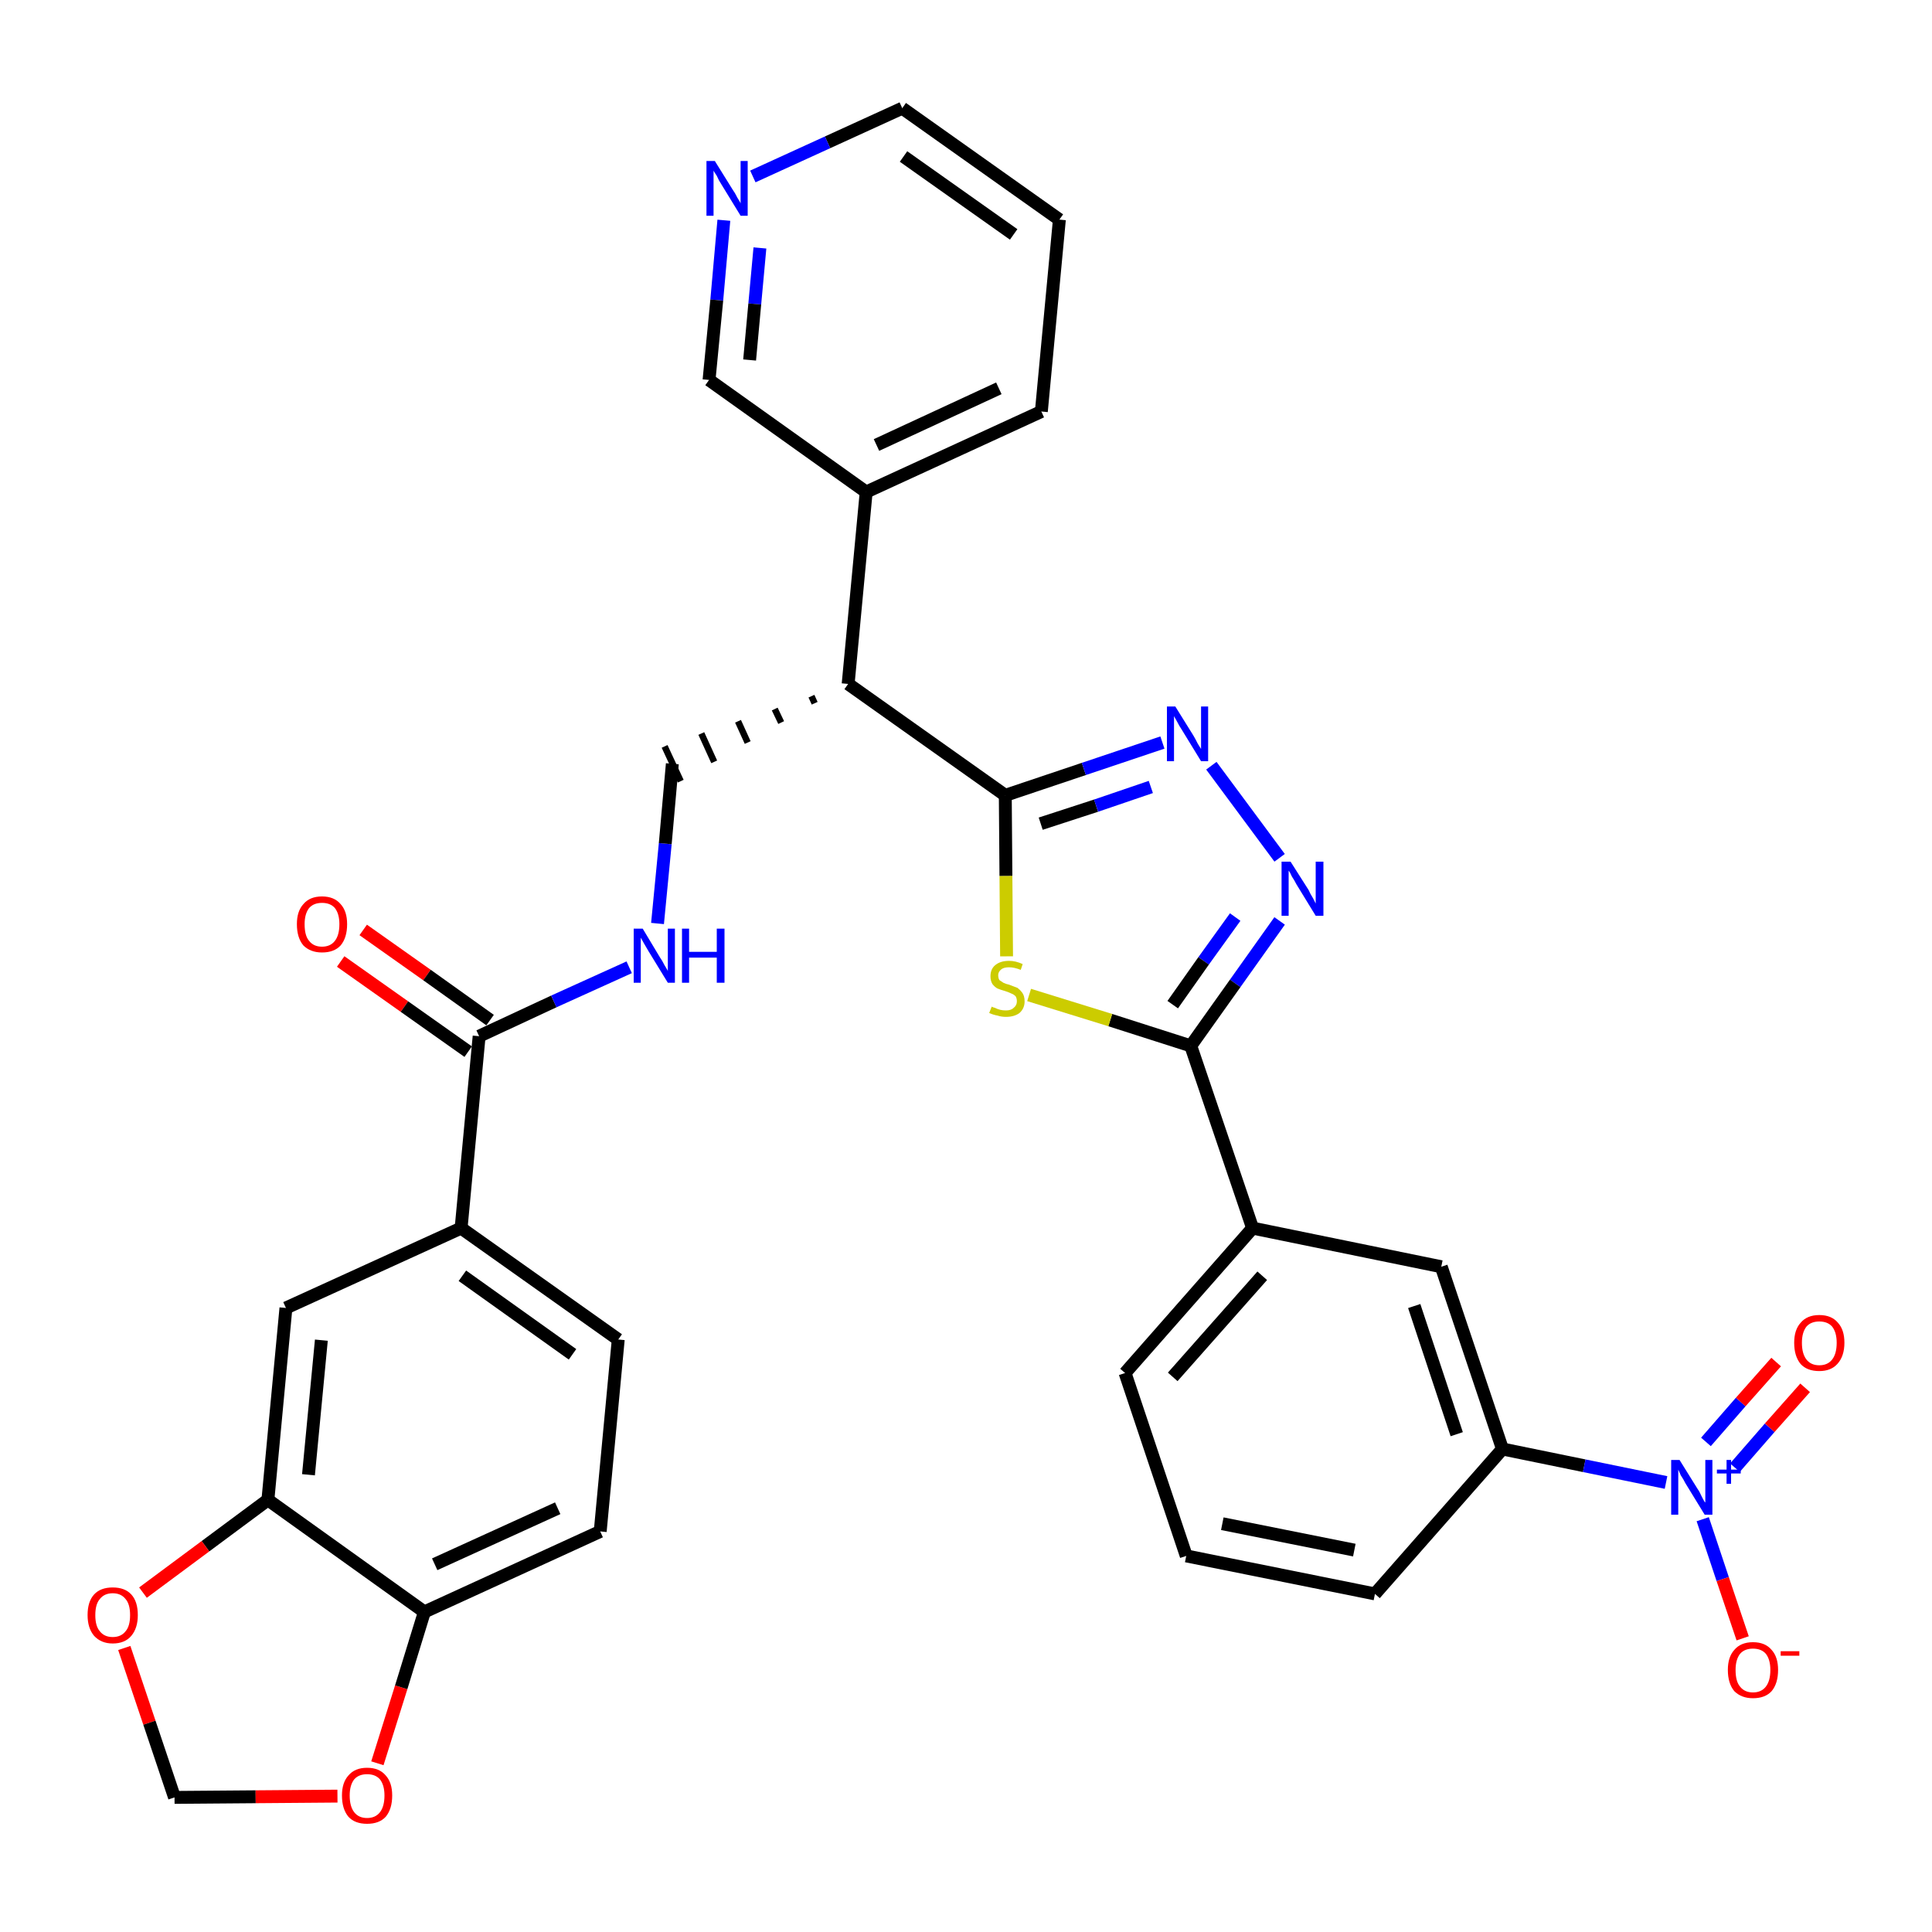 <?xml version='1.0' encoding='iso-8859-1'?>
<svg version='1.1' baseProfile='full'
              xmlns='http://www.w3.org/2000/svg'
                      xmlns:rdkit='http://www.rdkit.org/xml'
                      xmlns:xlink='http://www.w3.org/1999/xlink'
                  xml:space='preserve'
width='300px' height='300px' viewBox='0 0 300 300'>
<!-- END OF HEADER -->
<path class='bond-0 atom-0 atom-1' d='M 52.9,149.3 L 62.8,156.3' style='fill:none;fill-rule:evenodd;stroke:#FF0000;stroke-width:2.0px;stroke-linecap:butt;stroke-linejoin:miter;stroke-opacity:1' />
<path class='bond-0 atom-0 atom-1' d='M 62.8,156.3 L 72.7,163.3' style='fill:none;fill-rule:evenodd;stroke:#000000;stroke-width:2.0px;stroke-linecap:butt;stroke-linejoin:miter;stroke-opacity:1' />
<path class='bond-0 atom-0 atom-1' d='M 56.4,144.4 L 66.3,151.4' style='fill:none;fill-rule:evenodd;stroke:#FF0000;stroke-width:2.0px;stroke-linecap:butt;stroke-linejoin:miter;stroke-opacity:1' />
<path class='bond-0 atom-0 atom-1' d='M 66.3,151.4 L 76.1,158.4' style='fill:none;fill-rule:evenodd;stroke:#000000;stroke-width:2.0px;stroke-linecap:butt;stroke-linejoin:miter;stroke-opacity:1' />
<path class='bond-1 atom-1 atom-2' d='M 74.4,160.9 L 86.0,155.5' style='fill:none;fill-rule:evenodd;stroke:#000000;stroke-width:2.0px;stroke-linecap:butt;stroke-linejoin:miter;stroke-opacity:1' />
<path class='bond-1 atom-1 atom-2' d='M 86.0,155.5 L 97.7,150.2' style='fill:none;fill-rule:evenodd;stroke:#0000FF;stroke-width:2.0px;stroke-linecap:butt;stroke-linejoin:miter;stroke-opacity:1' />
<path class='bond-24 atom-1 atom-25' d='M 74.4,160.9 L 71.6,190.7' style='fill:none;fill-rule:evenodd;stroke:#000000;stroke-width:2.0px;stroke-linecap:butt;stroke-linejoin:miter;stroke-opacity:1' />
<path class='bond-2 atom-2 atom-3' d='M 102.1,143.4 L 103.3,131.0' style='fill:none;fill-rule:evenodd;stroke:#0000FF;stroke-width:2.0px;stroke-linecap:butt;stroke-linejoin:miter;stroke-opacity:1' />
<path class='bond-2 atom-2 atom-3' d='M 103.3,131.0 L 104.4,118.6' style='fill:none;fill-rule:evenodd;stroke:#000000;stroke-width:2.0px;stroke-linecap:butt;stroke-linejoin:miter;stroke-opacity:1' />
<path class='bond-3 atom-4 atom-3' d='M 126.0,108.1 L 126.5,109.2' style='fill:none;fill-rule:evenodd;stroke:#000000;stroke-width:1.0px;stroke-linecap:butt;stroke-linejoin:miter;stroke-opacity:1' />
<path class='bond-3 atom-4 atom-3' d='M 120.3,110.1 L 121.3,112.2' style='fill:none;fill-rule:evenodd;stroke:#000000;stroke-width:1.0px;stroke-linecap:butt;stroke-linejoin:miter;stroke-opacity:1' />
<path class='bond-3 atom-4 atom-3' d='M 114.6,112.0 L 116.1,115.3' style='fill:none;fill-rule:evenodd;stroke:#000000;stroke-width:1.0px;stroke-linecap:butt;stroke-linejoin:miter;stroke-opacity:1' />
<path class='bond-3 atom-4 atom-3' d='M 108.9,113.9 L 110.9,118.3' style='fill:none;fill-rule:evenodd;stroke:#000000;stroke-width:1.0px;stroke-linecap:butt;stroke-linejoin:miter;stroke-opacity:1' />
<path class='bond-3 atom-4 atom-3' d='M 103.2,115.9 L 105.7,121.3' style='fill:none;fill-rule:evenodd;stroke:#000000;stroke-width:1.0px;stroke-linecap:butt;stroke-linejoin:miter;stroke-opacity:1' />
<path class='bond-4 atom-4 atom-5' d='M 131.7,106.2 L 134.5,76.4' style='fill:none;fill-rule:evenodd;stroke:#000000;stroke-width:2.0px;stroke-linecap:butt;stroke-linejoin:miter;stroke-opacity:1' />
<path class='bond-10 atom-4 atom-11' d='M 131.7,106.2 L 156.1,123.5' style='fill:none;fill-rule:evenodd;stroke:#000000;stroke-width:2.0px;stroke-linecap:butt;stroke-linejoin:miter;stroke-opacity:1' />
<path class='bond-5 atom-5 atom-6' d='M 134.5,76.4 L 161.7,63.9' style='fill:none;fill-rule:evenodd;stroke:#000000;stroke-width:2.0px;stroke-linecap:butt;stroke-linejoin:miter;stroke-opacity:1' />
<path class='bond-5 atom-5 atom-6' d='M 136.1,69.1 L 155.1,60.3' style='fill:none;fill-rule:evenodd;stroke:#000000;stroke-width:2.0px;stroke-linecap:butt;stroke-linejoin:miter;stroke-opacity:1' />
<path class='bond-33 atom-10 atom-5' d='M 110.1,59.0 L 134.5,76.4' style='fill:none;fill-rule:evenodd;stroke:#000000;stroke-width:2.0px;stroke-linecap:butt;stroke-linejoin:miter;stroke-opacity:1' />
<path class='bond-6 atom-6 atom-7' d='M 161.7,63.9 L 164.5,34.1' style='fill:none;fill-rule:evenodd;stroke:#000000;stroke-width:2.0px;stroke-linecap:butt;stroke-linejoin:miter;stroke-opacity:1' />
<path class='bond-7 atom-7 atom-8' d='M 164.5,34.1 L 140.1,16.8' style='fill:none;fill-rule:evenodd;stroke:#000000;stroke-width:2.0px;stroke-linecap:butt;stroke-linejoin:miter;stroke-opacity:1' />
<path class='bond-7 atom-7 atom-8' d='M 157.4,36.4 L 140.3,24.3' style='fill:none;fill-rule:evenodd;stroke:#000000;stroke-width:2.0px;stroke-linecap:butt;stroke-linejoin:miter;stroke-opacity:1' />
<path class='bond-8 atom-8 atom-9' d='M 140.1,16.8 L 128.5,22.1' style='fill:none;fill-rule:evenodd;stroke:#000000;stroke-width:2.0px;stroke-linecap:butt;stroke-linejoin:miter;stroke-opacity:1' />
<path class='bond-8 atom-8 atom-9' d='M 128.5,22.1 L 116.9,27.4' style='fill:none;fill-rule:evenodd;stroke:#0000FF;stroke-width:2.0px;stroke-linecap:butt;stroke-linejoin:miter;stroke-opacity:1' />
<path class='bond-9 atom-9 atom-10' d='M 112.4,34.2 L 111.3,46.6' style='fill:none;fill-rule:evenodd;stroke:#0000FF;stroke-width:2.0px;stroke-linecap:butt;stroke-linejoin:miter;stroke-opacity:1' />
<path class='bond-9 atom-9 atom-10' d='M 111.3,46.6 L 110.1,59.0' style='fill:none;fill-rule:evenodd;stroke:#000000;stroke-width:2.0px;stroke-linecap:butt;stroke-linejoin:miter;stroke-opacity:1' />
<path class='bond-9 atom-9 atom-10' d='M 118.0,38.5 L 117.2,47.2' style='fill:none;fill-rule:evenodd;stroke:#0000FF;stroke-width:2.0px;stroke-linecap:butt;stroke-linejoin:miter;stroke-opacity:1' />
<path class='bond-9 atom-9 atom-10' d='M 117.2,47.2 L 116.4,55.9' style='fill:none;fill-rule:evenodd;stroke:#000000;stroke-width:2.0px;stroke-linecap:butt;stroke-linejoin:miter;stroke-opacity:1' />
<path class='bond-11 atom-11 atom-12' d='M 156.1,123.5 L 168.3,119.4' style='fill:none;fill-rule:evenodd;stroke:#000000;stroke-width:2.0px;stroke-linecap:butt;stroke-linejoin:miter;stroke-opacity:1' />
<path class='bond-11 atom-11 atom-12' d='M 168.3,119.4 L 180.5,115.3' style='fill:none;fill-rule:evenodd;stroke:#0000FF;stroke-width:2.0px;stroke-linecap:butt;stroke-linejoin:miter;stroke-opacity:1' />
<path class='bond-11 atom-11 atom-12' d='M 161.6,127.9 L 170.2,125.1' style='fill:none;fill-rule:evenodd;stroke:#000000;stroke-width:2.0px;stroke-linecap:butt;stroke-linejoin:miter;stroke-opacity:1' />
<path class='bond-11 atom-11 atom-12' d='M 170.2,125.1 L 178.7,122.2' style='fill:none;fill-rule:evenodd;stroke:#0000FF;stroke-width:2.0px;stroke-linecap:butt;stroke-linejoin:miter;stroke-opacity:1' />
<path class='bond-34 atom-24 atom-11' d='M 156.3,148.5 L 156.2,136.0' style='fill:none;fill-rule:evenodd;stroke:#CCCC00;stroke-width:2.0px;stroke-linecap:butt;stroke-linejoin:miter;stroke-opacity:1' />
<path class='bond-34 atom-24 atom-11' d='M 156.2,136.0 L 156.1,123.5' style='fill:none;fill-rule:evenodd;stroke:#000000;stroke-width:2.0px;stroke-linecap:butt;stroke-linejoin:miter;stroke-opacity:1' />
<path class='bond-12 atom-12 atom-13' d='M 188.1,118.9 L 198.7,133.2' style='fill:none;fill-rule:evenodd;stroke:#0000FF;stroke-width:2.0px;stroke-linecap:butt;stroke-linejoin:miter;stroke-opacity:1' />
<path class='bond-13 atom-13 atom-14' d='M 198.7,143.0 L 191.8,152.7' style='fill:none;fill-rule:evenodd;stroke:#0000FF;stroke-width:2.0px;stroke-linecap:butt;stroke-linejoin:miter;stroke-opacity:1' />
<path class='bond-13 atom-13 atom-14' d='M 191.8,152.7 L 184.9,162.4' style='fill:none;fill-rule:evenodd;stroke:#000000;stroke-width:2.0px;stroke-linecap:butt;stroke-linejoin:miter;stroke-opacity:1' />
<path class='bond-13 atom-13 atom-14' d='M 191.8,142.4 L 186.9,149.2' style='fill:none;fill-rule:evenodd;stroke:#0000FF;stroke-width:2.0px;stroke-linecap:butt;stroke-linejoin:miter;stroke-opacity:1' />
<path class='bond-13 atom-13 atom-14' d='M 186.9,149.2 L 182.1,156.0' style='fill:none;fill-rule:evenodd;stroke:#000000;stroke-width:2.0px;stroke-linecap:butt;stroke-linejoin:miter;stroke-opacity:1' />
<path class='bond-14 atom-14 atom-15' d='M 184.9,162.4 L 194.5,190.7' style='fill:none;fill-rule:evenodd;stroke:#000000;stroke-width:2.0px;stroke-linecap:butt;stroke-linejoin:miter;stroke-opacity:1' />
<path class='bond-23 atom-14 atom-24' d='M 184.9,162.4 L 172.4,158.4' style='fill:none;fill-rule:evenodd;stroke:#000000;stroke-width:2.0px;stroke-linecap:butt;stroke-linejoin:miter;stroke-opacity:1' />
<path class='bond-23 atom-14 atom-24' d='M 172.4,158.4 L 159.8,154.5' style='fill:none;fill-rule:evenodd;stroke:#CCCC00;stroke-width:2.0px;stroke-linecap:butt;stroke-linejoin:miter;stroke-opacity:1' />
<path class='bond-15 atom-15 atom-16' d='M 194.5,190.7 L 174.7,213.2' style='fill:none;fill-rule:evenodd;stroke:#000000;stroke-width:2.0px;stroke-linecap:butt;stroke-linejoin:miter;stroke-opacity:1' />
<path class='bond-15 atom-15 atom-16' d='M 196.0,198.1 L 182.1,213.8' style='fill:none;fill-rule:evenodd;stroke:#000000;stroke-width:2.0px;stroke-linecap:butt;stroke-linejoin:miter;stroke-opacity:1' />
<path class='bond-36 atom-23 atom-15' d='M 223.8,196.7 L 194.5,190.7' style='fill:none;fill-rule:evenodd;stroke:#000000;stroke-width:2.0px;stroke-linecap:butt;stroke-linejoin:miter;stroke-opacity:1' />
<path class='bond-16 atom-16 atom-17' d='M 174.7,213.2 L 184.2,241.6' style='fill:none;fill-rule:evenodd;stroke:#000000;stroke-width:2.0px;stroke-linecap:butt;stroke-linejoin:miter;stroke-opacity:1' />
<path class='bond-17 atom-17 atom-18' d='M 184.2,241.6 L 213.5,247.5' style='fill:none;fill-rule:evenodd;stroke:#000000;stroke-width:2.0px;stroke-linecap:butt;stroke-linejoin:miter;stroke-opacity:1' />
<path class='bond-17 atom-17 atom-18' d='M 189.8,236.6 L 210.3,240.7' style='fill:none;fill-rule:evenodd;stroke:#000000;stroke-width:2.0px;stroke-linecap:butt;stroke-linejoin:miter;stroke-opacity:1' />
<path class='bond-18 atom-18 atom-19' d='M 213.5,247.5 L 233.3,225.0' style='fill:none;fill-rule:evenodd;stroke:#000000;stroke-width:2.0px;stroke-linecap:butt;stroke-linejoin:miter;stroke-opacity:1' />
<path class='bond-19 atom-19 atom-20' d='M 233.3,225.0 L 246.0,227.6' style='fill:none;fill-rule:evenodd;stroke:#000000;stroke-width:2.0px;stroke-linecap:butt;stroke-linejoin:miter;stroke-opacity:1' />
<path class='bond-19 atom-19 atom-20' d='M 246.0,227.6 L 258.7,230.2' style='fill:none;fill-rule:evenodd;stroke:#0000FF;stroke-width:2.0px;stroke-linecap:butt;stroke-linejoin:miter;stroke-opacity:1' />
<path class='bond-22 atom-19 atom-23' d='M 233.3,225.0 L 223.8,196.7' style='fill:none;fill-rule:evenodd;stroke:#000000;stroke-width:2.0px;stroke-linecap:butt;stroke-linejoin:miter;stroke-opacity:1' />
<path class='bond-22 atom-19 atom-23' d='M 226.2,222.7 L 219.6,202.8' style='fill:none;fill-rule:evenodd;stroke:#000000;stroke-width:2.0px;stroke-linecap:butt;stroke-linejoin:miter;stroke-opacity:1' />
<path class='bond-20 atom-20 atom-21' d='M 269.4,227.9 L 274.8,221.7' style='fill:none;fill-rule:evenodd;stroke:#0000FF;stroke-width:2.0px;stroke-linecap:butt;stroke-linejoin:miter;stroke-opacity:1' />
<path class='bond-20 atom-20 atom-21' d='M 274.8,221.7 L 280.3,215.5' style='fill:none;fill-rule:evenodd;stroke:#FF0000;stroke-width:2.0px;stroke-linecap:butt;stroke-linejoin:miter;stroke-opacity:1' />
<path class='bond-20 atom-20 atom-21' d='M 264.9,223.9 L 270.3,217.7' style='fill:none;fill-rule:evenodd;stroke:#0000FF;stroke-width:2.0px;stroke-linecap:butt;stroke-linejoin:miter;stroke-opacity:1' />
<path class='bond-20 atom-20 atom-21' d='M 270.3,217.7 L 275.8,211.5' style='fill:none;fill-rule:evenodd;stroke:#FF0000;stroke-width:2.0px;stroke-linecap:butt;stroke-linejoin:miter;stroke-opacity:1' />
<path class='bond-21 atom-20 atom-22' d='M 264.4,235.9 L 267.5,245.2' style='fill:none;fill-rule:evenodd;stroke:#0000FF;stroke-width:2.0px;stroke-linecap:butt;stroke-linejoin:miter;stroke-opacity:1' />
<path class='bond-21 atom-20 atom-22' d='M 267.5,245.2 L 270.6,254.4' style='fill:none;fill-rule:evenodd;stroke:#FF0000;stroke-width:2.0px;stroke-linecap:butt;stroke-linejoin:miter;stroke-opacity:1' />
<path class='bond-25 atom-25 atom-26' d='M 71.6,190.7 L 96.0,208.0' style='fill:none;fill-rule:evenodd;stroke:#000000;stroke-width:2.0px;stroke-linecap:butt;stroke-linejoin:miter;stroke-opacity:1' />
<path class='bond-25 atom-25 atom-26' d='M 71.8,198.1 L 88.9,210.3' style='fill:none;fill-rule:evenodd;stroke:#000000;stroke-width:2.0px;stroke-linecap:butt;stroke-linejoin:miter;stroke-opacity:1' />
<path class='bond-35 atom-30 atom-25' d='M 44.4,203.1 L 71.6,190.7' style='fill:none;fill-rule:evenodd;stroke:#000000;stroke-width:2.0px;stroke-linecap:butt;stroke-linejoin:miter;stroke-opacity:1' />
<path class='bond-26 atom-26 atom-27' d='M 96.0,208.0 L 93.2,237.8' style='fill:none;fill-rule:evenodd;stroke:#000000;stroke-width:2.0px;stroke-linecap:butt;stroke-linejoin:miter;stroke-opacity:1' />
<path class='bond-27 atom-27 atom-28' d='M 93.2,237.8 L 65.9,250.3' style='fill:none;fill-rule:evenodd;stroke:#000000;stroke-width:2.0px;stroke-linecap:butt;stroke-linejoin:miter;stroke-opacity:1' />
<path class='bond-27 atom-27 atom-28' d='M 86.6,234.2 L 67.5,242.9' style='fill:none;fill-rule:evenodd;stroke:#000000;stroke-width:2.0px;stroke-linecap:butt;stroke-linejoin:miter;stroke-opacity:1' />
<path class='bond-28 atom-28 atom-29' d='M 65.9,250.3 L 41.6,232.9' style='fill:none;fill-rule:evenodd;stroke:#000000;stroke-width:2.0px;stroke-linecap:butt;stroke-linejoin:miter;stroke-opacity:1' />
<path class='bond-37 atom-33 atom-28' d='M 58.6,273.8 L 62.3,262.0' style='fill:none;fill-rule:evenodd;stroke:#FF0000;stroke-width:2.0px;stroke-linecap:butt;stroke-linejoin:miter;stroke-opacity:1' />
<path class='bond-37 atom-33 atom-28' d='M 62.3,262.0 L 65.9,250.3' style='fill:none;fill-rule:evenodd;stroke:#000000;stroke-width:2.0px;stroke-linecap:butt;stroke-linejoin:miter;stroke-opacity:1' />
<path class='bond-29 atom-29 atom-30' d='M 41.6,232.9 L 44.4,203.1' style='fill:none;fill-rule:evenodd;stroke:#000000;stroke-width:2.0px;stroke-linecap:butt;stroke-linejoin:miter;stroke-opacity:1' />
<path class='bond-29 atom-29 atom-30' d='M 47.9,229.0 L 49.9,208.1' style='fill:none;fill-rule:evenodd;stroke:#000000;stroke-width:2.0px;stroke-linecap:butt;stroke-linejoin:miter;stroke-opacity:1' />
<path class='bond-30 atom-29 atom-31' d='M 41.6,232.9 L 31.9,240.1' style='fill:none;fill-rule:evenodd;stroke:#000000;stroke-width:2.0px;stroke-linecap:butt;stroke-linejoin:miter;stroke-opacity:1' />
<path class='bond-30 atom-29 atom-31' d='M 31.9,240.1 L 22.2,247.3' style='fill:none;fill-rule:evenodd;stroke:#FF0000;stroke-width:2.0px;stroke-linecap:butt;stroke-linejoin:miter;stroke-opacity:1' />
<path class='bond-31 atom-31 atom-32' d='M 19.3,255.9 L 23.2,267.5' style='fill:none;fill-rule:evenodd;stroke:#FF0000;stroke-width:2.0px;stroke-linecap:butt;stroke-linejoin:miter;stroke-opacity:1' />
<path class='bond-31 atom-31 atom-32' d='M 23.2,267.5 L 27.1,279.1' style='fill:none;fill-rule:evenodd;stroke:#000000;stroke-width:2.0px;stroke-linecap:butt;stroke-linejoin:miter;stroke-opacity:1' />
<path class='bond-32 atom-32 atom-33' d='M 27.1,279.1 L 39.7,279.0' style='fill:none;fill-rule:evenodd;stroke:#000000;stroke-width:2.0px;stroke-linecap:butt;stroke-linejoin:miter;stroke-opacity:1' />
<path class='bond-32 atom-32 atom-33' d='M 39.7,279.0 L 52.4,278.9' style='fill:none;fill-rule:evenodd;stroke:#FF0000;stroke-width:2.0px;stroke-linecap:butt;stroke-linejoin:miter;stroke-opacity:1' />
<path  class='atom-0' d='M 46.1 143.5
Q 46.1 141.5, 47.1 140.4
Q 48.1 139.2, 50.0 139.2
Q 51.9 139.2, 52.9 140.4
Q 53.9 141.5, 53.9 143.5
Q 53.9 145.6, 52.9 146.8
Q 51.9 147.9, 50.0 147.9
Q 48.2 147.9, 47.1 146.8
Q 46.1 145.6, 46.1 143.5
M 50.0 147.0
Q 51.3 147.0, 52.0 146.1
Q 52.7 145.2, 52.7 143.5
Q 52.7 141.9, 52.0 141.0
Q 51.3 140.2, 50.0 140.2
Q 48.7 140.2, 48.0 141.0
Q 47.3 141.9, 47.3 143.5
Q 47.3 145.3, 48.0 146.1
Q 48.7 147.0, 50.0 147.0
' fill='#FF0000'/>
<path  class='atom-2' d='M 99.8 144.2
L 102.5 148.7
Q 102.8 149.1, 103.2 149.9
Q 103.7 150.7, 103.7 150.8
L 103.7 144.2
L 104.8 144.2
L 104.8 152.6
L 103.7 152.6
L 100.7 147.7
Q 100.4 147.2, 100.0 146.5
Q 99.6 145.8, 99.5 145.6
L 99.5 152.6
L 98.4 152.6
L 98.4 144.2
L 99.8 144.2
' fill='#0000FF'/>
<path  class='atom-2' d='M 105.9 144.2
L 107.0 144.2
L 107.0 147.8
L 111.3 147.8
L 111.3 144.2
L 112.5 144.2
L 112.5 152.6
L 111.3 152.6
L 111.3 148.7
L 107.0 148.7
L 107.0 152.6
L 105.9 152.6
L 105.9 144.2
' fill='#0000FF'/>
<path  class='atom-9' d='M 111.0 25.0
L 113.8 29.5
Q 114.1 29.9, 114.5 30.7
Q 115.0 31.5, 115.0 31.6
L 115.0 25.0
L 116.1 25.0
L 116.1 33.5
L 115.0 33.5
L 112.0 28.6
Q 111.6 28.0, 111.3 27.3
Q 110.9 26.7, 110.8 26.5
L 110.8 33.5
L 109.7 33.5
L 109.7 25.0
L 111.0 25.0
' fill='#0000FF'/>
<path  class='atom-12' d='M 182.5 109.7
L 185.3 114.2
Q 185.6 114.7, 186.0 115.5
Q 186.5 116.3, 186.5 116.3
L 186.5 109.7
L 187.6 109.7
L 187.6 118.2
L 186.5 118.2
L 183.5 113.3
Q 183.1 112.7, 182.8 112.1
Q 182.4 111.4, 182.3 111.2
L 182.3 118.2
L 181.2 118.2
L 181.2 109.7
L 182.5 109.7
' fill='#0000FF'/>
<path  class='atom-13' d='M 200.4 133.8
L 203.2 138.2
Q 203.4 138.7, 203.9 139.5
Q 204.3 140.3, 204.3 140.3
L 204.3 133.8
L 205.5 133.8
L 205.5 142.2
L 204.3 142.2
L 201.3 137.3
Q 201.0 136.7, 200.6 136.1
Q 200.3 135.4, 200.1 135.2
L 200.1 142.2
L 199.0 142.2
L 199.0 133.8
L 200.4 133.8
' fill='#0000FF'/>
<path  class='atom-20' d='M 260.8 226.7
L 263.6 231.2
Q 263.9 231.6, 264.3 232.5
Q 264.7 233.3, 264.8 233.3
L 264.8 226.7
L 265.9 226.7
L 265.9 235.2
L 264.7 235.2
L 261.7 230.3
Q 261.4 229.7, 261.0 229.1
Q 260.7 228.4, 260.6 228.2
L 260.6 235.2
L 259.5 235.2
L 259.5 226.7
L 260.8 226.7
' fill='#0000FF'/>
<path  class='atom-20' d='M 266.6 228.2
L 268.1 228.2
L 268.1 226.7
L 268.8 226.7
L 268.8 228.2
L 270.3 228.2
L 270.3 228.8
L 268.8 228.8
L 268.8 230.4
L 268.1 230.4
L 268.1 228.8
L 266.6 228.8
L 266.6 228.2
' fill='#0000FF'/>
<path  class='atom-21' d='M 278.6 208.5
Q 278.6 206.5, 279.6 205.4
Q 280.6 204.2, 282.5 204.2
Q 284.4 204.2, 285.4 205.4
Q 286.4 206.5, 286.4 208.5
Q 286.4 210.6, 285.3 211.8
Q 284.3 212.9, 282.5 212.9
Q 280.6 212.9, 279.6 211.8
Q 278.6 210.6, 278.6 208.5
M 282.5 212.0
Q 283.8 212.0, 284.5 211.1
Q 285.2 210.2, 285.2 208.5
Q 285.2 206.9, 284.5 206.0
Q 283.8 205.2, 282.5 205.2
Q 281.2 205.2, 280.5 206.0
Q 279.8 206.9, 279.8 208.5
Q 279.8 210.2, 280.5 211.1
Q 281.2 212.0, 282.5 212.0
' fill='#FF0000'/>
<path  class='atom-22' d='M 268.3 259.3
Q 268.3 257.3, 269.3 256.2
Q 270.3 255.0, 272.2 255.0
Q 274.1 255.0, 275.1 256.2
Q 276.1 257.3, 276.1 259.3
Q 276.1 261.4, 275.1 262.6
Q 274.1 263.7, 272.2 263.7
Q 270.4 263.7, 269.3 262.6
Q 268.3 261.4, 268.3 259.3
M 272.2 262.8
Q 273.5 262.8, 274.2 261.9
Q 274.9 261.0, 274.9 259.3
Q 274.9 257.7, 274.2 256.8
Q 273.5 256.0, 272.2 256.0
Q 270.9 256.0, 270.2 256.8
Q 269.5 257.7, 269.5 259.3
Q 269.5 261.1, 270.2 261.9
Q 270.9 262.8, 272.2 262.8
' fill='#FF0000'/>
<path  class='atom-22' d='M 276.5 256.4
L 279.4 256.4
L 279.4 257.1
L 276.5 257.1
L 276.5 256.4
' fill='#FF0000'/>
<path  class='atom-24' d='M 154.0 156.3
Q 154.1 156.4, 154.5 156.5
Q 154.9 156.7, 155.3 156.8
Q 155.7 156.9, 156.2 156.9
Q 157.0 156.9, 157.4 156.5
Q 157.9 156.1, 157.9 155.5
Q 157.9 155.0, 157.7 154.7
Q 157.4 154.4, 157.1 154.3
Q 156.7 154.1, 156.1 153.9
Q 155.4 153.7, 154.9 153.5
Q 154.5 153.3, 154.1 152.8
Q 153.8 152.3, 153.8 151.6
Q 153.8 150.5, 154.5 149.9
Q 155.3 149.2, 156.7 149.2
Q 157.7 149.2, 158.8 149.7
L 158.5 150.6
Q 157.5 150.2, 156.7 150.2
Q 155.9 150.2, 155.5 150.5
Q 155.0 150.9, 155.0 151.4
Q 155.0 151.9, 155.2 152.2
Q 155.5 152.4, 155.8 152.6
Q 156.2 152.8, 156.7 152.9
Q 157.5 153.2, 158.0 153.4
Q 158.4 153.7, 158.7 154.1
Q 159.1 154.6, 159.1 155.5
Q 159.1 156.6, 158.3 157.3
Q 157.5 157.9, 156.2 157.9
Q 155.5 157.9, 154.9 157.7
Q 154.3 157.6, 153.6 157.3
L 154.0 156.3
' fill='#CCCC00'/>
<path  class='atom-31' d='M 13.6 250.8
Q 13.6 248.7, 14.6 247.6
Q 15.6 246.5, 17.5 246.5
Q 19.4 246.5, 20.4 247.6
Q 21.4 248.7, 21.4 250.8
Q 21.4 252.8, 20.4 254.0
Q 19.4 255.2, 17.5 255.2
Q 15.7 255.2, 14.6 254.0
Q 13.6 252.8, 13.6 250.8
M 17.5 254.2
Q 18.8 254.2, 19.5 253.3
Q 20.2 252.5, 20.2 250.8
Q 20.2 249.1, 19.5 248.3
Q 18.8 247.4, 17.5 247.4
Q 16.2 247.4, 15.5 248.3
Q 14.8 249.1, 14.8 250.8
Q 14.8 252.5, 15.5 253.3
Q 16.2 254.2, 17.5 254.2
' fill='#FF0000'/>
<path  class='atom-33' d='M 53.1 278.8
Q 53.1 276.8, 54.1 275.7
Q 55.1 274.5, 57.0 274.5
Q 58.9 274.5, 59.9 275.7
Q 60.9 276.8, 60.9 278.8
Q 60.9 280.9, 59.9 282.1
Q 58.9 283.2, 57.0 283.2
Q 55.1 283.2, 54.1 282.1
Q 53.1 280.9, 53.1 278.8
M 57.0 282.3
Q 58.3 282.3, 59.0 281.4
Q 59.7 280.5, 59.7 278.8
Q 59.7 277.2, 59.0 276.3
Q 58.3 275.5, 57.0 275.5
Q 55.7 275.5, 55.0 276.3
Q 54.3 277.2, 54.3 278.8
Q 54.3 280.5, 55.0 281.4
Q 55.7 282.3, 57.0 282.3
' fill='#FF0000'/>
</svg>
